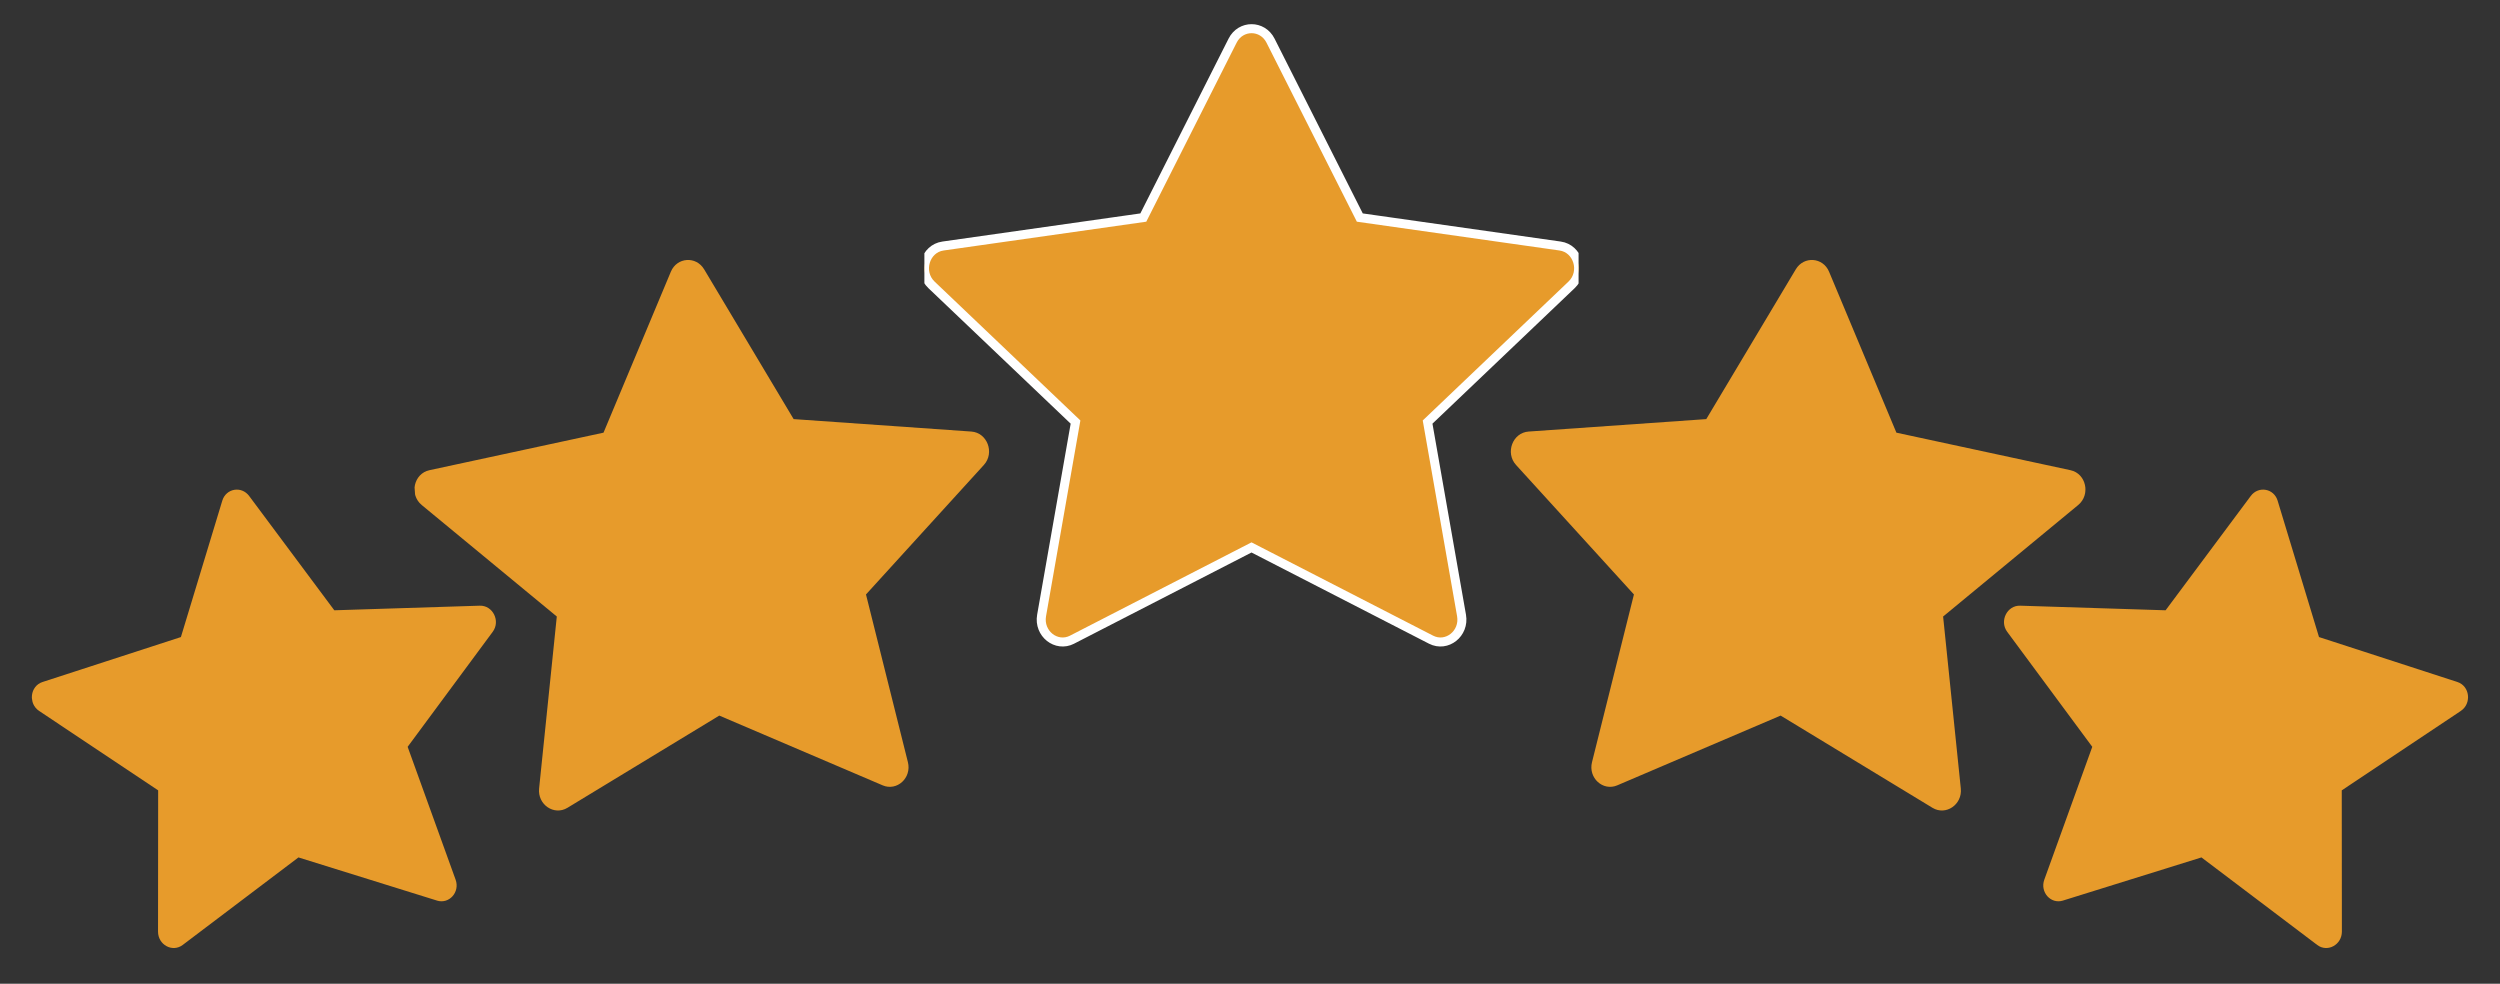 <svg xmlns="http://www.w3.org/2000/svg" width="277" height="109" fill="none" style=""><rect width="100%" height="100%" fill="#333333" stroke="none"/><rect id="backgroundrect" width="100%" height="100%" x="0" y="0" fill="none" stroke="none"/>





<defs>
<clipPath id="clip0_936_1851">
<rect width="72.484" height="72.484" fill="white" y="0.915" x="102.422" id="svg_1"/>
</clipPath>
<clipPath id="clip1_936_1851">
<rect width="63.817" height="63.817" fill="white" transform="rotate(4.08 169.205,24.551) " y="24.551" x="169.205" id="svg_2"/>
</clipPath>
<clipPath id="clip2_936_1851">
<rect width="52.139" height="52.139" fill="white" transform="rotate(9.901 225.628,48.187) " y="48.188" x="225.628" id="svg_3"/>
</clipPath>
<clipPath id="clip3_936_1851">
<rect width="63.817" height="63.817" fill="white" transform="matrix(-0.997,0.071,0.071,0.997,107.785,24.551) " id="svg_4"/>
</clipPath>
<clipPath id="clip4_936_1851">
<rect width="52.139" height="52.139" fill="white" transform="matrix(-0.985,0.172,0.172,0.985,51.362,48.188) " id="svg_5"/>
</clipPath>
</defs>
<g class="currentLayer" style=""><title>Layer 1</title><g clip-path="url(#clip0_936_1851)" id="svg_6" class="" stroke="#ffffff" stroke-opacity="1" fill="#e79b2b" fill-opacity="1">
<path d="M118.788 70.875C117.039 71.772 115.055 70.2 115.408 68.193L119.168 46.765L103.208 31.562C101.718 30.139 102.493 27.539 104.49 27.258L126.679 24.105L136.573 4.503C137.466 2.736 139.88 2.736 140.773 4.503L150.667 24.105L172.856 27.258C174.854 27.539 175.628 30.139 174.133 31.562L158.178 46.765L161.938 68.193C162.291 70.2 160.307 71.772 158.559 70.875L138.666 60.655L118.783 70.875H118.788Z" fill="#e79b2b" id="svg_7" stroke="#ffffff" stroke-opacity="1" fill-opacity="1"/>
</g><g clip-path="url(#clip1_936_1851)" id="svg_8" class="" fill-opacity="1" fill="#e79b2b">
<path d="M179.194 87.016C177.602 87.694 175.958 86.189 176.394 84.449L181.039 65.866L167.975 51.515C166.755 50.172 167.599 47.937 169.371 47.816L189.055 46.437L198.972 29.842C199.866 28.346 201.987 28.497 202.66 30.105L210.121 47.939L229.41 52.098C231.146 52.47 231.664 54.802 230.262 55.958L215.297 68.31L217.257 87.364C217.442 89.148 215.601 90.404 214.121 89.507L197.292 79.286L179.19 87.016L179.194 87.016Z" fill="#e79b2b" id="svg_9"/>
</g><g clip-path="url(#clip2_936_1851)" id="svg_10" class="" fill-opacity="1" fill="#e79b2b">
<path d="M228.572 99.786C227.222 100.205 226.01 98.846 226.509 97.467L231.824 82.748L222.395 70.001C221.515 68.809 222.385 67.062 223.836 67.11L239.949 67.62L249.384 54.954C250.235 53.812 251.946 54.111 252.36 55.473L256.946 70.587L272.28 75.566C273.66 76.012 273.888 77.951 272.653 78.774L259.466 87.573L259.48 103.222C259.482 104.688 257.882 105.557 256.754 104.705L243.922 95.002L228.569 99.785L228.572 99.786Z" fill="#e79b2b" id="svg_11"/>
</g><g clip-path="url(#clip3_936_1851)" id="svg_12" class="" fill-opacity="1" fill="#e79b2b">
<path d="M97.796 87.016C99.388 87.694 101.032 86.189 100.596 84.449L95.951 65.866L109.015 51.515C110.235 50.172 109.392 47.937 107.62 47.816L87.936 46.437L78.019 29.842C77.124 28.346 75.004 28.497 74.331 30.105L66.87 47.939L47.581 52.098C45.844 52.47 45.326 54.802 46.728 55.958L61.693 68.31L59.733 87.364C59.549 89.148 61.39 90.404 62.869 89.507L79.698 79.286L97.8 87.016L97.796 87.016Z" fill="#e79b2b" id="svg_13"/>
</g><g clip-path="url(#clip4_936_1851)" id="svg_14" class="selected" fill-opacity="1" fill="#e79b2b">
<path d="M48.418 99.786C49.768 100.205 50.98 98.846 50.481 97.467L45.167 82.748L54.595 70.001C55.476 68.809 54.605 67.062 53.155 67.11L37.041 67.62L27.606 54.954C26.755 53.812 25.044 54.111 24.63 55.473L20.044 70.587L4.711 75.566C3.33 76.012 3.102 77.951 4.338 78.774L17.524 87.573L17.51 103.222C17.508 104.688 19.108 105.557 20.237 104.705L33.068 95.002L48.422 99.785L48.418 99.786Z" fill="#e79b2b" id="svg_15"/>
</g></g></svg>